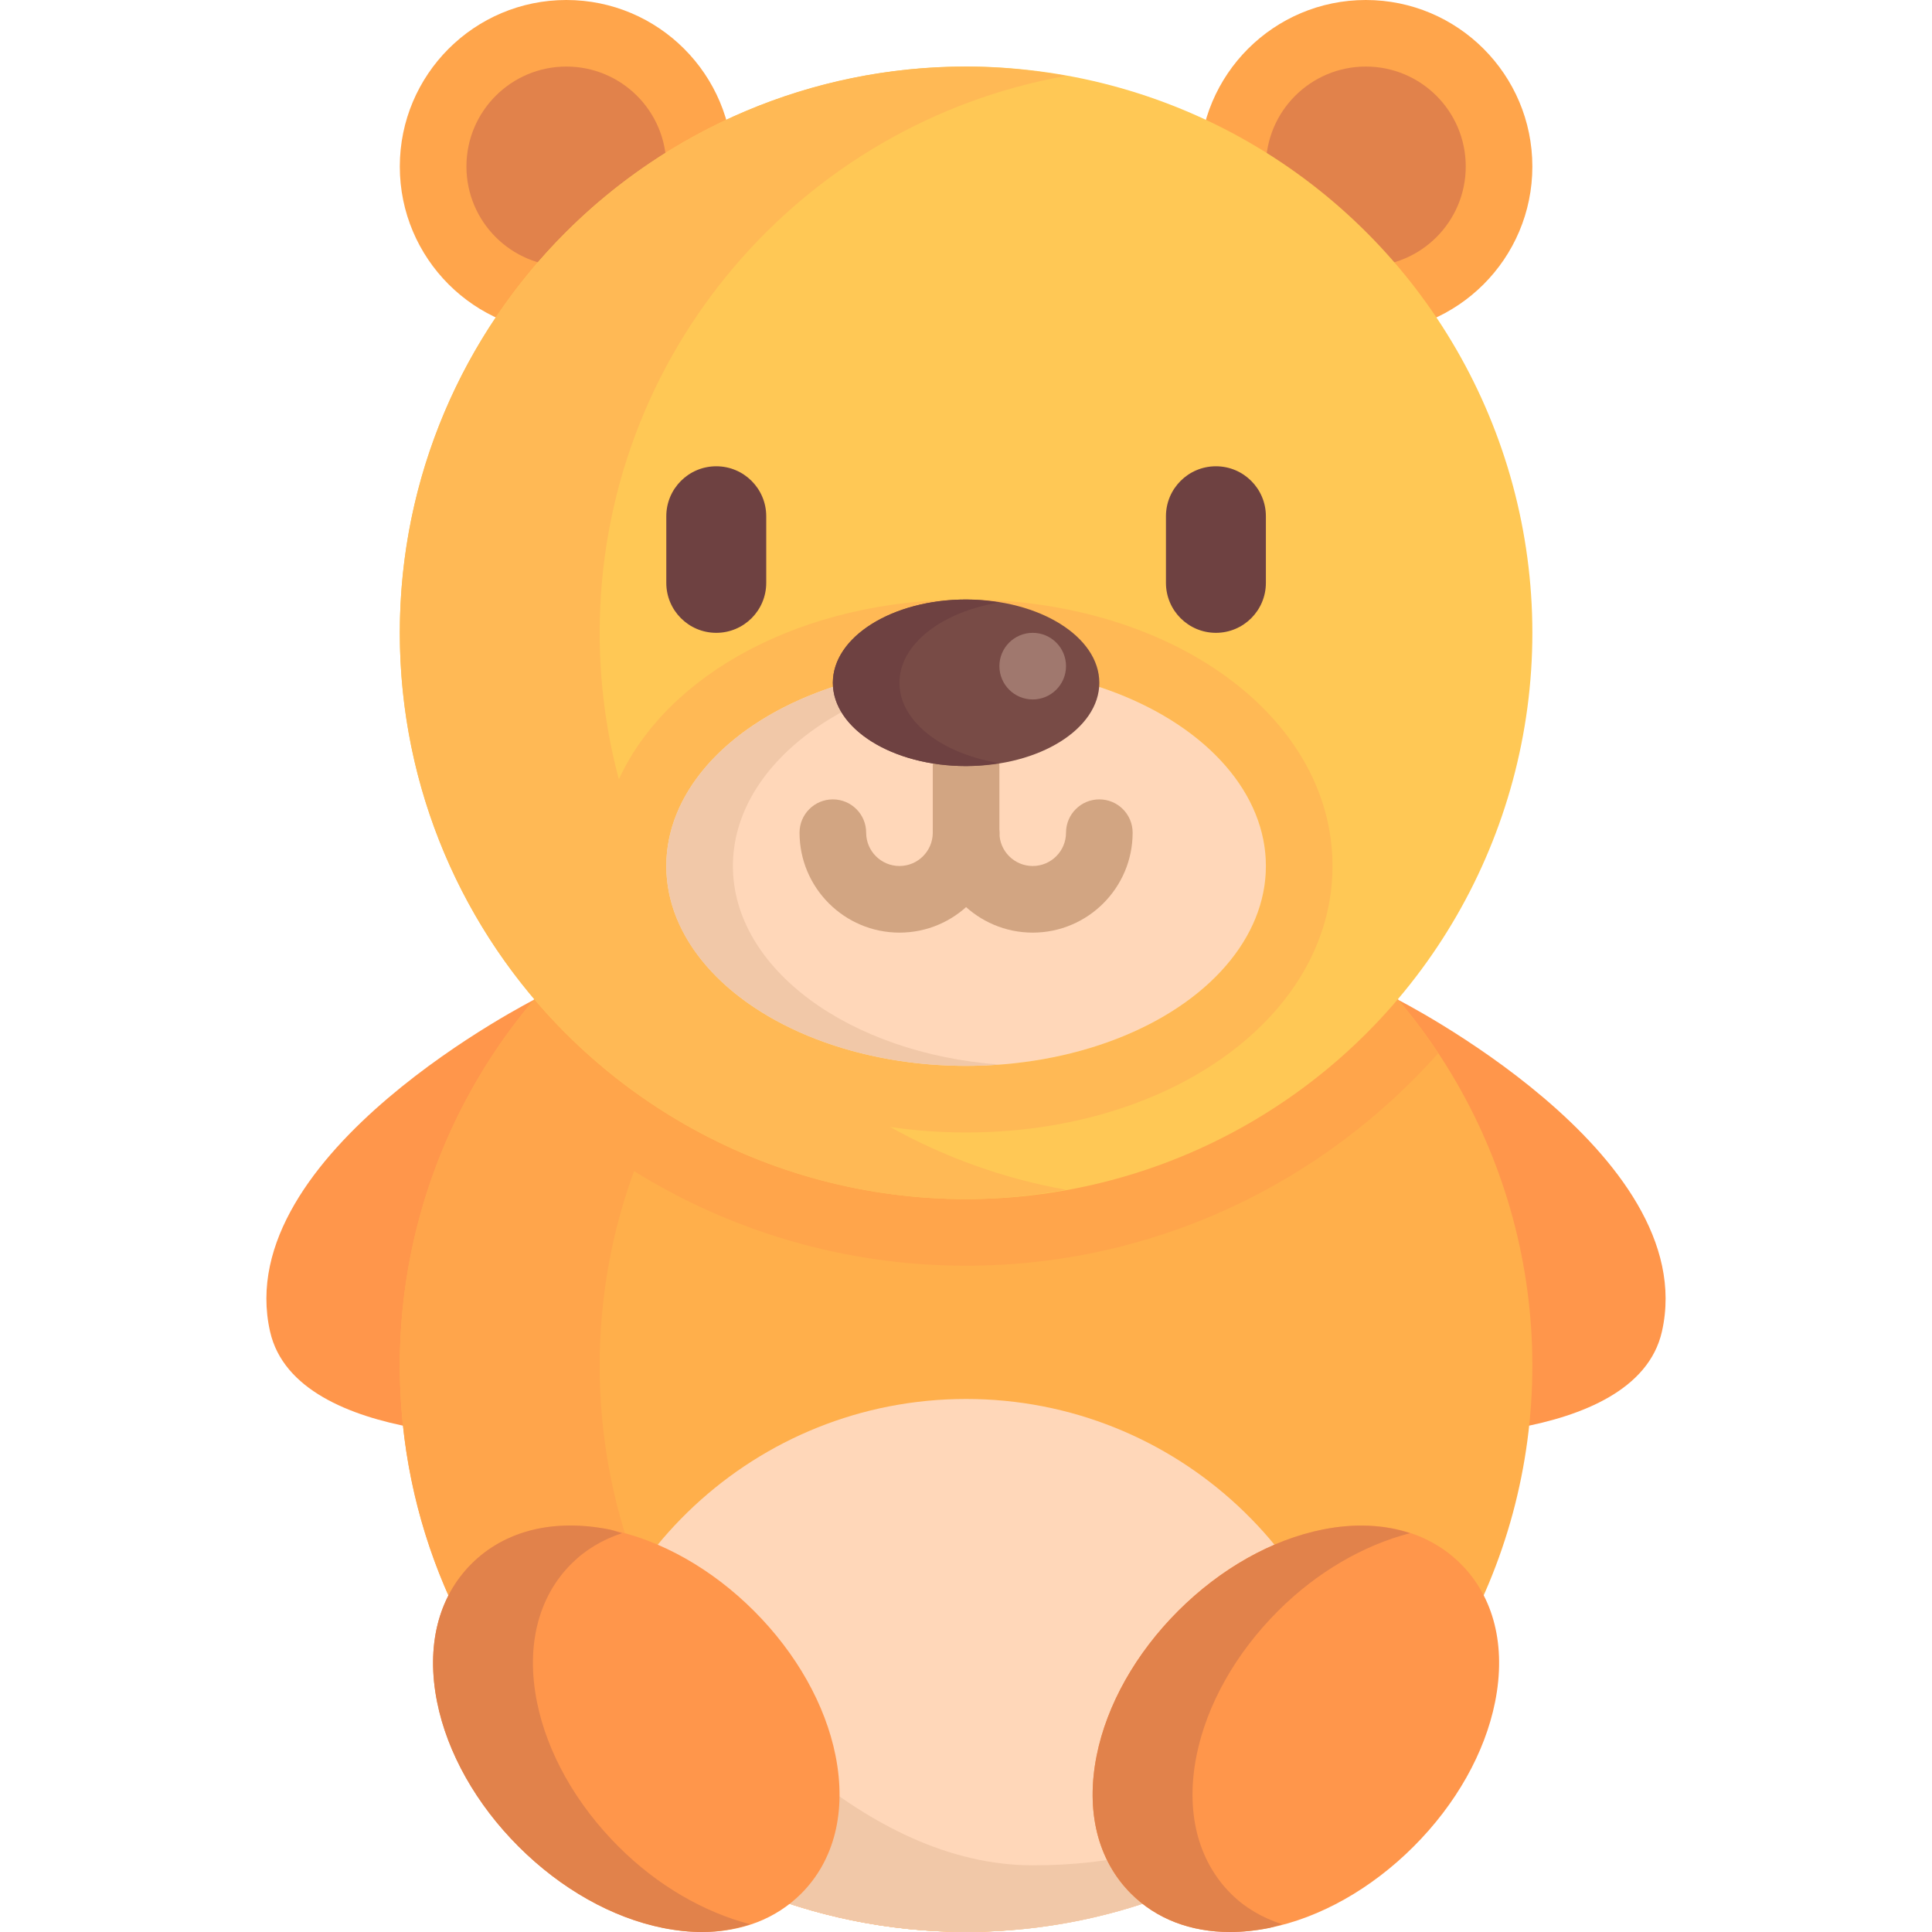 <?xml version="1.0" encoding="iso-8859-1"?>
<!-- Generator: Adobe Illustrator 19.0.0, SVG Export Plug-In . SVG Version: 6.00 Build 0)  -->
<svg version="1.1" id="Layer_1" xmlns="http://www.w3.org/2000/svg" xmlns:xlink="http://www.w3.org/1999/xlink" x="0px" y="0px"
	 viewBox="0 0 464.001 464.001" style="enable-background:new 0 0 464.001 464.001;" xml:space="preserve">
<g>
	<g>
		<g>
			<circle style="fill:#FFA54B;" cx="328.02" cy="40" r="40"/>
		</g>
	</g>
	<g>
		<g>
			<circle style="fill:#E1824B;" cx="328.022" cy="39.984" r="24"/>
		</g>
	</g>
	<g>
		<g>
			<circle style="fill:#FFA54B;" cx="136.02" cy="40" r="40"/>
		</g>
	</g>
	<path style="fill:#FF964B;" d="M335.141,239.787L334.978,345c0,0,57.83,2.787,64.163-25.213
		C408.848,276.871,335.141,239.787,335.141,239.787z"/>
	<path style="fill:#FF964B;" d="M128.859,239.787L129.022,345c0,0-57.83,2.787-64.163-25.213
		C55.152,276.871,128.859,239.787,128.859,239.787z"/>
	<g>
		<g>
			<circle style="fill:#FFAF4B;" cx="232.022" cy="327.984" r="136"/>
		</g>
	</g>
	<path style="fill:#FFA54B;" d="M232.022,303.984c45.135,0,85.552-19.785,113.391-51.023
		c-23.747-35.818-63.967-59.755-109.879-60.921c-1.167-0.034-2.336-0.056-3.512-0.056c-1.352,0-2.697,0.025-4.04,0.065
		c-0.411,0.012-0.82,0.031-1.23,0.047c-0.953,0.036-1.904,0.081-2.852,0.137c-0.443,0.026-0.885,0.054-1.326,0.084
		c-0.99,0.068-1.976,0.148-2.96,0.237c-0.345,0.031-0.691,0.058-1.035,0.092c-1.345,0.132-2.686,0.28-4.019,0.451
		c-0.026,0.003-0.052,0.008-0.078,0.011c-1.3,0.167-2.592,0.357-3.88,0.561c-0.304,0.048-0.607,0.101-0.911,0.151
		c-1.051,0.174-2.098,0.359-3.14,0.557c-0.295,0.056-0.59,0.111-0.884,0.169c-1.209,0.237-2.413,0.489-3.611,0.758
		c-0.078,0.018-0.157,0.033-0.235,0.051c-2.724,0.618-5.415,1.32-8.074,2.099c-0.07,0.02-0.139,0.042-0.209,0.062
		c-1.304,0.384-2.599,0.787-3.886,1.208c-0.008,0.003-0.017,0.005-0.025,0.008c-54.349,17.816-93.605,68.946-93.605,129.252
		c0,75.111,60.889,136,136,136c8.204,0,16.196-0.851,24-2.243c-63.644-11.352-112-66.85-112-133.757
		c0-16.423,2.919-32.155,8.257-46.718C175.444,295.648,202.738,303.984,232.022,303.984z"/>
	<g>
		<g>
			<path style="fill:#FFD7B9;" d="M232.022,463.984c37.294,0,71.06-15.035,95.629-39.345c-3.764-49.576-45.089-88.655-95.629-88.655
				s-91.865,39.079-95.629,88.655C160.963,448.949,194.728,463.984,232.022,463.984z"/>
		</g>
		<path style="fill:#F1C8A8;" d="M326.451,415.196c-22.104,15.556-37.928,32.789-78.428,32.789c-40.329,0-75.32-39.314-95.88-69.137
			c-8.846,13.303-14.469,28.94-15.749,45.791c24.569,24.31,58.334,39.345,95.629,39.345s71.06-15.035,95.629-39.345
			C327.408,421.444,326.997,418.296,326.451,415.196z"/>
	</g>
	<g>
		<g>
			<path style="fill:#FF964B;" d="M181.1,386.906c-10.172-10.172-22.5-17.117-34.711-19.563c-13.375-2.68-25.172,0.242-33.172,8.25
				c-7.992,7.992-10.922,19.773-8.242,33.164c2.445,12.219,9.391,24.547,19.563,34.711c10.164,10.172,22.492,17.117,34.711,19.563
				c3.242,0.648,6.383,0.969,9.398,0.969c9.469,0,17.703-3.148,23.766-9.211c8-8,10.93-19.773,8.25-33.172
				C198.217,409.406,191.272,397.078,181.1,386.906z"/>
		</g>
	</g>
	<g>
		<g>
			<path style="fill:#FF964B;" d="M350.827,375.594c-8-8-19.781-10.938-33.172-8.25c-12.211,2.445-24.539,9.391-34.711,19.563
				s-17.117,22.5-19.563,34.711c-2.68,13.398,0.25,25.172,8.25,33.172c6.063,6.063,14.297,9.211,23.766,9.211
				c3.016,0,6.164-0.32,9.398-0.969c12.219-2.445,24.547-9.391,34.711-19.563c10.172-10.164,17.117-22.492,19.563-34.711
				C361.749,395.367,358.819,383.586,350.827,375.594z"/>
		</g>
	</g>
	<g>
		<g>
			<circle style="fill:#E1824B;" cx="136.022" cy="39.984" r="24"/>
		</g>
	</g>
	<g>
		<g>
			<circle style="fill:#FFC855;" cx="232.022" cy="151.984" r="136"/>
		</g>
	</g>
	<path style="fill:#FFB955;" d="M320.022,207.984c0-35.888-38.654-64-88-64c-39.281,0-71.762,17.822-83.389,43.191
		c-3.003-11.222-4.611-23.016-4.611-35.191c0-66.907,48.356-122.405,112-133.757c-7.804-1.392-15.796-2.243-24-2.243
		c-75.111,0-136,60.889-136,136s60.889,136,136,136c8.204,0,16.196-0.851,24-2.243c-15.087-2.691-29.313-7.867-42.241-15.083
		c5.87,0.867,11.968,1.326,18.241,1.326C281.368,271.984,320.022,243.872,320.022,207.984z M160.022,207.984
		c0-26.51,32.235-48,72-48s72,21.49,72,48s-32.235,48-72,48c-25.167,0-47.305-8.614-60.177-21.655
		c-3.437-4.498-6.601-9.216-9.464-14.132C160.847,216.298,160.022,212.206,160.022,207.984z"/>
	<g>
		<g>
			<ellipse style="fill:#FFD7B9;" cx="232.022" cy="207.984" rx="72" ry="48"/>
		</g>
	</g>
	<g>
		<g>
			<path style="fill:#F1C8A8;" d="M176.022,207.984c0-24.705,28.004-45.031,64-47.687c-2.629-0.194-5.293-0.313-8-0.313
				c-39.765,0-72,21.49-72,48s32.235,48,72,48c2.707,0,5.371-0.119,8-0.313C204.027,253.016,176.022,232.689,176.022,207.984z"/>
		</g>
	</g>
	<g>
		<g>
			<g>
				<path style="fill:#D2A582;" d="M216.022,223.984c-13.234,0-24-10.766-24-24c0-4.422,3.578-8,8-8s8,3.578,8,8
					c0,4.414,3.586,8,8,8s8-3.586,8-8c0-4.422,3.578-8,8-8s8,3.578,8,8C240.022,213.219,229.257,223.984,216.022,223.984z"/>
			</g>
		</g>
	</g>
	<g>
		<g>
			<g>
				<path style="fill:#D2A582;" d="M248.022,223.984c-13.234,0-24-10.766-24-24c0-4.422,3.578-8,8-8s8,3.578,8,8
					c0,4.414,3.586,8,8,8s8-3.586,8-8c0-4.422,3.578-8,8-8s8,3.578,8,8C272.022,213.219,261.257,223.984,248.022,223.984z"/>
			</g>
		</g>
	</g>
	<g>
		<g>
			<g>
				<path style="fill:#D2A582;" d="M232.022,207.984c-4.422,0-8-3.578-8-8v-16c0-4.422,3.578-8,8-8s8,3.578,8,8v16
					C240.022,204.406,236.444,207.984,232.022,207.984z"/>
			</g>
		</g>
	</g>
	<g>
		<g>
			<path style="fill:#6E4141;" d="M172.022,151.984L172.022,151.984c-6.627,0-12-5.373-12-12v-16c0-6.627,5.373-12,12-12l0,0
				c6.627,0,12,5.373,12,12v16C184.022,146.612,178.65,151.984,172.022,151.984z"/>
		</g>
	</g>
	<g>
		<g>
			<path style="fill:#6E4141;" d="M292.022,151.984L292.022,151.984c-6.627,0-12-5.373-12-12v-16c0-6.627,5.373-12,12-12l0,0
				c6.627,0,12,5.373,12,12v16C304.022,146.612,298.65,151.984,292.022,151.984z"/>
		</g>
	</g>
	<g>
		<g>
			<ellipse style="fill:#784B46;" cx="232.022" cy="163.984" rx="32" ry="20"/>
		</g>
	</g>
	<g>
		<g>
			<path style="fill:#6E4141;" d="M216.022,163.984c0-9.309,10.222-17.063,24-19.293c-2.571-0.416-5.221-0.707-8-0.707
				c-17.673,0-32,8.954-32,20c0,11.045,14.327,20,32,20c2.779,0,5.429-0.291,8-0.707
				C226.244,181.047,216.022,173.292,216.022,163.984z"/>
		</g>
	</g>
	<g>
		<g>
			<circle style="fill:#A0786E;" cx="248.022" cy="159.984" r="8"/>
		</g>
	</g>
	<g>
		<g>
			<path style="fill:#E1824B;" d="M148.523,443.469c-10.172-10.164-17.117-22.492-19.563-34.711
				c-2.68-13.391,0.25-25.172,8.242-33.164c3.417-3.421,7.56-5.853,12.19-7.377c-1.003-0.261-2.001-0.672-3.003-0.873
				c-13.375-2.68-25.172,0.242-33.172,8.25c-7.992,7.992-10.922,19.773-8.242,33.164c2.445,12.219,9.391,24.547,19.563,34.711
				c10.164,10.172,22.492,17.117,34.711,19.563c3.242,0.648,6.383,0.969,9.398,0.969c4.106,0,7.922-0.704,11.488-1.869
				C168.949,459.203,157.826,452.779,148.523,443.469z"/>
		</g>
	</g>
	<g>
		<g>
			<path style="fill:#E1824B;" d="M295.617,454.789c-8-8-10.93-19.773-8.25-33.172c2.445-12.211,9.391-24.539,19.563-34.711
				c9.337-9.337,20.497-15.775,31.709-18.69c-6.205-2.045-13.314-2.412-20.983-0.873c-12.211,2.445-24.539,9.391-34.711,19.563
				s-17.117,22.5-19.563,34.711c-2.68,13.398,0.25,25.172,8.25,33.172c6.063,6.063,14.297,9.211,23.766,9.211
				c3.016,0,6.164-0.32,9.398-0.969c1.035-0.207,2.064-0.629,3.099-0.9C303.238,460.609,299.05,458.222,295.617,454.789z"/>
		</g>
	</g>
</g>
<g>
</g>
<g>
</g>
<g>
</g>
<g>
</g>
<g>
</g>
<g>
</g>
<g>
</g>
<g>
</g>
<g>
</g>
<g>
</g>
<g>
</g>
<g>
</g>
<g>
</g>
<g>
</g>
<g>
</g>
</svg>
